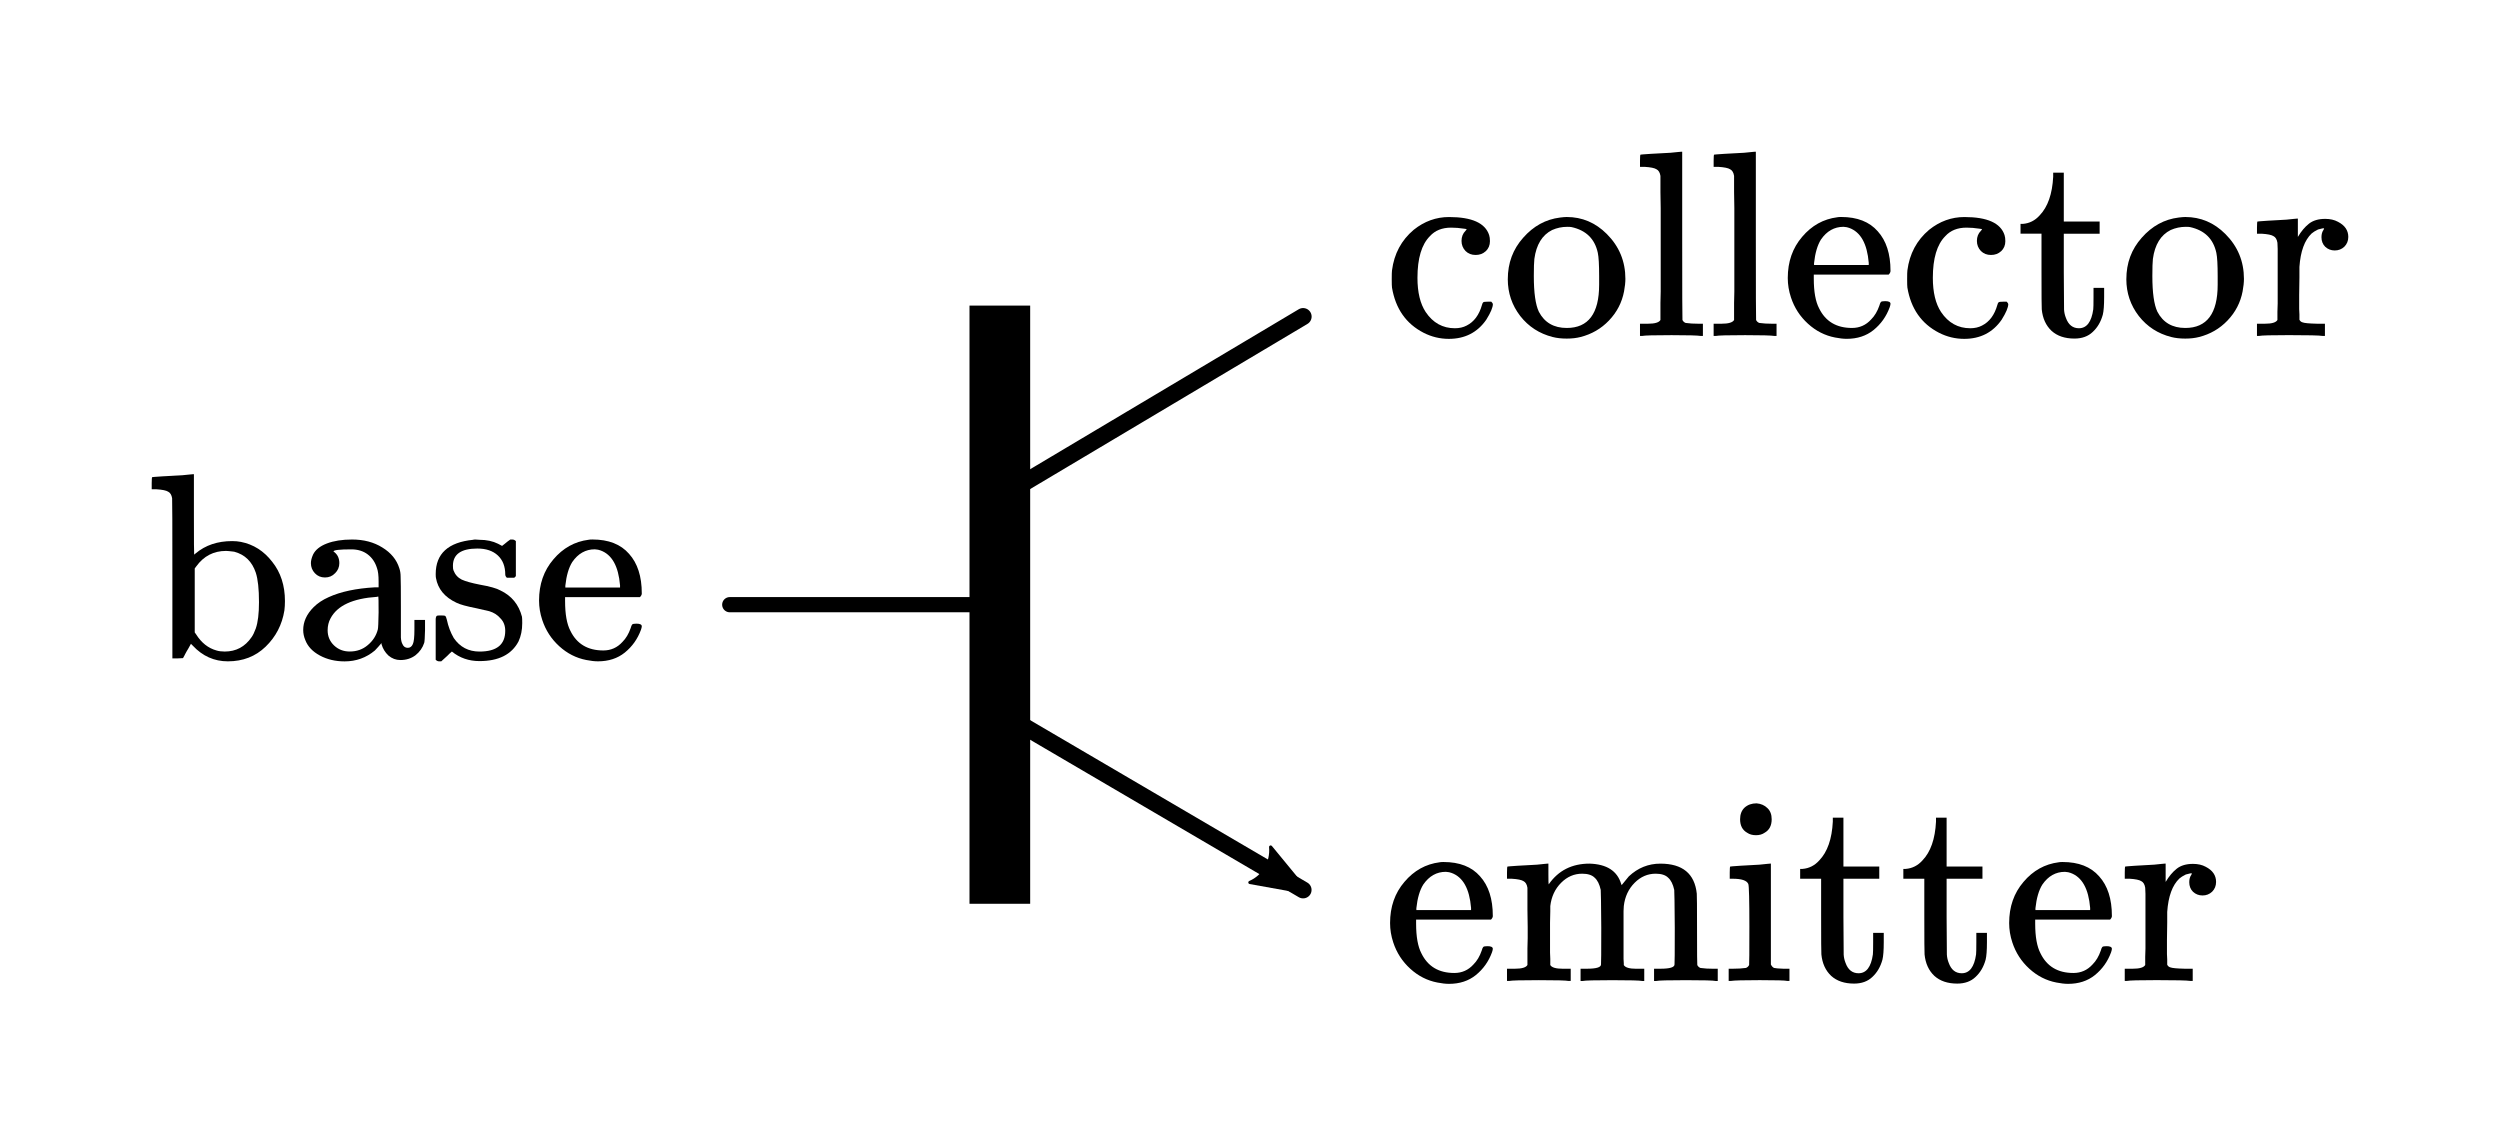 <?xml version="1.0" encoding="UTF-8" standalone="no"?>
<svg
   xmlns:dc="http://purl.org/dc/elements/1.1/"
   xmlns:cc="http://creativecommons.org/ns#"
   xmlns:rdf="http://www.w3.org/1999/02/22-rdf-syntax-ns#"
   xmlns:svg="http://www.w3.org/2000/svg"
   xmlns="http://www.w3.org/2000/svg"
   xmlns:sodipodi="http://sodipodi.sourceforge.net/DTD/sodipodi-0.dtd"
   xmlns:inkscape="http://www.inkscape.org/namespaces/inkscape"
   sodipodi:docname="bjt_terminals.svg"
   inkscape:version="1.1-dev (48d18c81, 2020-07-08)"
   xml:space="preserve"
   viewBox="0 0 154.501 70.179"
   height="74.857"
   width="164.801"
   y="0px"
   x="0px"
   id="Layer_1"
   version="1.1"><defs
   id="defs17226"><marker
     inkscape:stockid="Arrow2Lstart"
     orient="auto"
     refY="0"
     refX="0"
     id="marker24406"
     style="overflow:visible"
     inkscape:isstock="true"><path
       inkscape:connector-curvature="0"
       id="path24408"
       style="fill:#000000;fill-opacity:1;fill-rule:evenodd;stroke:#000000;stroke-width:0.625;stroke-linejoin:round;stroke-opacity:1"
       d="M 8.719,4.034 -2.207,0.016 8.719,-4.002 c -1.745,2.372 -1.735,5.617 -6e-7,8.035 z"
       transform="matrix(1.1,0,0,1.1,1.1,0)" /></marker><marker
     inkscape:stockid="Arrow2Lend"
     orient="auto"
     refY="0"
     refX="0"
     id="marker23437"
     style="overflow:visible"
     inkscape:isstock="true"><path
       inkscape:connector-curvature="0"
       id="path23439"
       style="fill:#000000;fill-opacity:1;fill-rule:evenodd;stroke:#000000;stroke-width:0.625;stroke-linejoin:round;stroke-opacity:1"
       d="M 8.719,4.034 -2.207,0.016 8.719,-4.002 c -1.745,2.372 -1.735,5.617 -6e-7,8.035 z"
       transform="matrix(-1.1,0,0,-1.1,-1.1,0)" /></marker><marker
     inkscape:isstock="true"
     style="overflow:visible"
     id="marker22908"
     refX="0"
     refY="0"
     orient="auto"
     inkscape:stockid="Arrow2Lend"><path
       inkscape:connector-curvature="0"
       transform="matrix(-1.1,0,0,-1.1,-1.1,0)"
       d="M 8.719,4.034 -2.207,0.016 8.719,-4.002 c -1.745,2.372 -1.735,5.617 -6e-7,8.035 z"
       style="fill:#000000;fill-opacity:1;fill-rule:evenodd;stroke:#000000;stroke-width:0.625;stroke-linejoin:round;stroke-opacity:1"
       id="path22910" /></marker><marker
     inkscape:stockid="Arrow2Lend"
     orient="auto"
     refY="0"
     refX="0"
     id="marker22682"
     style="overflow:visible"
     inkscape:isstock="true"><path
       inkscape:connector-curvature="0"
       id="path22684"
       style="fill:#000000;fill-opacity:1;fill-rule:evenodd;stroke:#000000;stroke-width:0.625;stroke-linejoin:round;stroke-opacity:1"
       d="M 8.719,4.034 -2.207,0.016 8.719,-4.002 c -1.745,2.372 -1.735,5.617 -6e-7,8.035 z"
       transform="matrix(-1.1,0,0,-1.1,-1.1,0)" /></marker><marker
     inkscape:stockid="Arrow2Lend"
     orient="auto"
     refY="0"
     refX="0"
     id="marker22450"
     style="overflow:visible"
     inkscape:isstock="true"><path
       inkscape:connector-curvature="0"
       id="path22452"
       style="fill:#000000;fill-opacity:1;fill-rule:evenodd;stroke:#000000;stroke-width:0.625;stroke-linejoin:round;stroke-opacity:1"
       d="M 8.719,4.034 -2.207,0.016 8.719,-4.002 c -1.745,2.372 -1.735,5.617 -6e-7,8.035 z"
       transform="matrix(-1.1,0,0,-1.1,-1.1,0)" /></marker><marker
     inkscape:stockid="Arrow2Lend"
     orient="auto"
     refY="0"
     refX="0"
     id="marker22242"
     style="overflow:visible"
     inkscape:isstock="true"><path
       inkscape:connector-curvature="0"
       id="path22244"
       style="fill:#000000;fill-opacity:1;fill-rule:evenodd;stroke:#000000;stroke-width:0.625;stroke-linejoin:round;stroke-opacity:1"
       d="M 8.719,4.034 -2.207,0.016 8.719,-4.002 c -1.745,2.372 -1.735,5.617 -6e-7,8.035 z"
       transform="matrix(-1.1,0,0,-1.1,-1.1,0)" /></marker><marker
     inkscape:stockid="Arrow2Mstart"
     orient="auto"
     refY="0"
     refX="0"
     id="marker21738"
     style="overflow:visible"
     inkscape:isstock="true"><path
       inkscape:connector-curvature="0"
       id="path21740"
       style="fill:#000000;fill-opacity:1;fill-rule:evenodd;stroke:#000000;stroke-width:0.625;stroke-linejoin:round;stroke-opacity:1"
       d="M 8.719,4.034 -2.207,0.016 8.719,-4.002 c -1.745,2.372 -1.735,5.617 -6e-7,8.035 z"
       transform="scale(0.6)" /></marker><marker
     inkscape:isstock="true"
     style="overflow:visible"
     id="marker21352"
     refX="0"
     refY="0"
     orient="auto"
     inkscape:stockid="Arrow2Lstart"><path
       inkscape:connector-curvature="0"
       transform="matrix(1.1,0,0,1.1,1.1,0)"
       d="M 8.719,4.034 -2.207,0.016 8.719,-4.002 c -1.745,2.372 -1.735,5.617 -6e-7,8.035 z"
       style="fill:#000000;fill-opacity:1;fill-rule:evenodd;stroke:#000000;stroke-width:0.625;stroke-linejoin:round;stroke-opacity:1"
       id="path21354" /></marker><marker
     inkscape:isstock="true"
     style="overflow:visible"
     id="marker21192"
     refX="0"
     refY="0"
     orient="auto"
     inkscape:stockid="Arrow2Lstart"><path
       inkscape:connector-curvature="0"
       transform="matrix(1.1,0,0,1.1,1.1,0)"
       d="M 8.719,4.034 -2.207,0.016 8.719,-4.002 c -1.745,2.372 -1.735,5.617 -6e-7,8.035 z"
       style="fill:#000000;fill-opacity:1;fill-rule:evenodd;stroke:#000000;stroke-width:0.625;stroke-linejoin:round;stroke-opacity:1"
       id="path21194" /></marker><marker
     inkscape:isstock="true"
     style="overflow:visible"
     id="Arrow2Lstart"
     refX="0"
     refY="0"
     orient="auto"
     inkscape:stockid="Arrow2Lstart"><path
       inkscape:connector-curvature="0"
       transform="matrix(1.1,0,0,1.1,1.1,0)"
       d="M 8.719,4.034 -2.207,0.016 8.719,-4.002 c -1.745,2.372 -1.735,5.617 -6e-7,8.035 z"
       style="fill:#000000;fill-opacity:1;fill-rule:evenodd;stroke:#000000;stroke-width:0.625;stroke-linejoin:round;stroke-opacity:1"
       id="path4252" /></marker><marker
     inkscape:isstock="true"
     style="overflow:visible"
     id="marker20892"
     refX="0"
     refY="0"
     orient="auto"
     inkscape:stockid="Arrow2Mstart"><path
       inkscape:connector-curvature="0"
       transform="scale(0.6)"
       d="M 8.719,4.034 -2.207,0.016 8.719,-4.002 c -1.745,2.372 -1.735,5.617 -6e-7,8.035 z"
       style="fill:#000000;fill-opacity:1;fill-rule:evenodd;stroke:#000000;stroke-width:0.625;stroke-linejoin:round;stroke-opacity:1"
       id="path20894" /></marker><marker
     inkscape:isstock="true"
     style="overflow:visible"
     id="Arrow2Mstart"
     refX="0"
     refY="0"
     orient="auto"
     inkscape:stockid="Arrow2Mstart"><path
       inkscape:connector-curvature="0"
       transform="scale(0.6)"
       d="M 8.719,4.034 -2.207,0.016 8.719,-4.002 c -1.745,2.372 -1.735,5.617 -6e-7,8.035 z"
       style="fill:#000000;fill-opacity:1;fill-rule:evenodd;stroke:#000000;stroke-width:0.625;stroke-linejoin:round;stroke-opacity:1"
       id="path4258" /></marker><marker
     inkscape:isstock="true"
     style="overflow:visible"
     id="Arrow1Mstart"
     refX="0"
     refY="0"
     orient="auto"
     inkscape:stockid="Arrow1Mstart"><path
       inkscape:connector-curvature="0"
       transform="matrix(0.4,0,0,0.4,4,0)"
       style="fill:#000000;fill-opacity:1;fill-rule:evenodd;stroke:#000000;stroke-width:1pt;stroke-opacity:1"
       d="M 0,0 5,-5 -12.5,0 5,5 Z"
       id="path4240" /></marker><marker
     inkscape:isstock="true"
     style="overflow:visible"
     id="Arrow2Mend"
     refX="0"
     refY="0"
     orient="auto"
     inkscape:stockid="Arrow2Mend"><path
       inkscape:connector-curvature="0"
       transform="scale(-0.6)"
       d="M 8.719,4.034 -2.207,0.016 8.719,-4.002 c -1.745,2.372 -1.735,5.617 -6e-7,8.035 z"
       style="fill:#000000;fill-opacity:1;fill-rule:evenodd;stroke:#000000;stroke-width:0.625;stroke-linejoin:round;stroke-opacity:1"
       id="path4261" /></marker><marker
     inkscape:isstock="true"
     style="overflow:visible"
     id="Arrow1Lend"
     refX="0"
     refY="0"
     orient="auto"
     inkscape:stockid="Arrow1Lend"><path
       inkscape:connector-curvature="0"
       transform="matrix(-0.8,0,0,-0.8,-10,0)"
       style="fill:#000000;fill-opacity:1;fill-rule:evenodd;stroke:#000000;stroke-width:1pt;stroke-opacity:1"
       d="M 0,0 5,-5 -12.5,0 5,5 Z"
       id="path4237" /></marker><marker
     inkscape:isstock="true"
     style="overflow:visible"
     id="Arrow2Mend-6"
     refX="0"
     refY="0"
     orient="auto"
     inkscape:stockid="Arrow2Mend"><path
       transform="scale(-0.6)"
       d="M 8.719,4.034 -2.207,0.016 8.719,-4.002 c -1.745,2.372 -1.735,5.617 -6e-7,8.035 z"
       style="fill:#000000;fill-opacity:1;fill-rule:evenodd;stroke:#000000;stroke-width:0.625;stroke-linejoin:round;stroke-opacity:1"
       id="path4261-8"
       inkscape:connector-curvature="0" /></marker><marker
     inkscape:isstock="true"
     style="overflow:visible"
     id="Arrow2Mend-7"
     refX="0"
     refY="0"
     orient="auto"
     inkscape:stockid="Arrow2Mend"><path
       transform="scale(-0.6)"
       d="M 8.719,4.034 -2.207,0.016 8.719,-4.002 c -1.745,2.372 -1.735,5.617 -6e-7,8.035 z"
       style="fill:#000000;fill-opacity:1;fill-rule:evenodd;stroke:#000000;stroke-width:0.625;stroke-linejoin:round;stroke-opacity:1"
       id="path4261-2"
       inkscape:connector-curvature="0" /></marker><marker
     inkscape:isstock="true"
     style="overflow:visible"
     id="marker21536-8"
     refX="0"
     refY="0"
     orient="auto"
     inkscape:stockid="Arrow2Lstart"><path
       transform="matrix(1.1,0,0,1.1,1.1,0)"
       d="M 8.719,4.034 -2.207,0.016 8.719,-4.002 c -1.745,2.372 -1.735,5.617 -6e-7,8.035 z"
       style="fill:#000000;fill-opacity:1;fill-rule:evenodd;stroke:#000000;stroke-width:0.625;stroke-linejoin:round;stroke-opacity:1"
       id="path21538-4"
       inkscape:connector-curvature="0" /></marker><marker
     inkscape:stockid="Arrow2Lend"
     orient="auto"
     refY="0"
     refX="0"
     id="marker23437-6"
     style="overflow:visible"
     inkscape:isstock="true"><path
       inkscape:connector-curvature="0"
       id="path23439-6"
       style="fill:#000000;fill-opacity:1;fill-rule:evenodd;stroke:#000000;stroke-width:0.625;stroke-linejoin:round;stroke-opacity:1"
       d="M 8.719,4.034 -2.207,0.016 8.719,-4.002 c -1.745,2.372 -1.735,5.617 -6e-7,8.035 z"
       transform="matrix(-1.1,0,0,-1.1,-1.1,0)" /></marker><marker
     inkscape:isstock="true"
     style="overflow:visible"
     id="Arrow2Lstart-0"
     refX="0"
     refY="0"
     orient="auto"
     inkscape:stockid="Arrow2Lstart"><path
       inkscape:connector-curvature="0"
       transform="matrix(1.1,0,0,1.1,1.1,0)"
       d="M 8.719,4.034 -2.207,0.016 8.719,-4.002 c -1.745,2.372 -1.735,5.617 -6e-7,8.035 z"
       style="fill:#000000;fill-opacity:1;fill-rule:evenodd;stroke:#000000;stroke-width:0.625;stroke-linejoin:round;stroke-opacity:1"
       id="path4252-5" /></marker><marker
     inkscape:stockid="Arrow2Lend"
     orient="auto"
     refY="0"
     refX="0"
     id="marker23437-6-4"
     style="overflow:visible"
     inkscape:isstock="true"><path
       inkscape:connector-curvature="0"
       id="path23439-6-3"
       style="fill:#000000;fill-opacity:1;fill-rule:evenodd;stroke:#000000;stroke-width:0.625;stroke-linejoin:round;stroke-opacity:1"
       d="M 8.719,4.034 -2.207,0.016 8.719,-4.002 c -1.745,2.372 -1.735,5.617 -6e-7,8.035 z"
       transform="matrix(-1.1,0,0,-1.1,-1.1,0)" /></marker><marker
     inkscape:stockid="Arrow2Lend"
     orient="auto"
     refY="0"
     refX="0"
     id="marker23437-6-4-5"
     style="overflow:visible"
     inkscape:isstock="true"><path
       inkscape:connector-curvature="0"
       id="path23439-6-3-9"
       style="fill:#000000;fill-opacity:1;fill-rule:evenodd;stroke:#000000;stroke-width:0.625;stroke-linejoin:round;stroke-opacity:1"
       d="M 8.719,4.034 -2.207,0.016 8.719,-4.002 c -1.745,2.372 -1.735,5.617 -6e-7,8.035 z"
       transform="matrix(-1.1,0,0,-1.1,-1.1,0)" /></marker><marker
     inkscape:stockid="Arrow2Lstart"
     orient="auto"
     refY="0"
     refX="0"
     id="Arrow2Lstart-8"
     style="overflow:visible"
     inkscape:isstock="true"><path
       id="path4252-0"
       style="fill:#000000;fill-opacity:1;fill-rule:evenodd;stroke:#000000;stroke-width:0.625;stroke-linejoin:round;stroke-opacity:1"
       d="M 8.719,4.034 -2.207,0.016 8.719,-4.002 c -1.745,2.372 -1.735,5.617 -6e-7,8.035 z"
       transform="matrix(1.1,0,0,1.1,1.1,0)"
       inkscape:connector-curvature="0" /></marker></defs><sodipodi:namedview
   inkscape:snap-others="false"
   inkscape:object-paths="true"
   inkscape:snap-object-midpoints="true"
   inkscape:snap-global="true"
   inkscape:object-nodes="true"
   inkscape:snap-nodes="true"
   showguides="false"
   inkscape:snap-grids="true"
   inkscape:current-layer="Layer_1"
   inkscape:window-maximized="0"
   inkscape:window-y="23"
   inkscape:window-x="0"
   inkscape:cy="37.337725"
   inkscape:cx="82.400497"
   inkscape:zoom="4.2718189"
   fit-margin-left="10"
   fit-margin-bottom="10"
   fit-margin-right="10"
   fit-margin-top="10"
   showgrid="true"
   id="namedview17224"
   inkscape:window-height="729"
   inkscape:window-width="1278"
   inkscape:pageshadow="2"
   inkscape:pageopacity="0"
   guidetolerance="10"
   gridtolerance="10000"
   objecttolerance="10"
   borderopacity="1"
   bordercolor="#666666"
   pagecolor="#ffffff"><inkscape:grid
     originy="-157.6"
     originx="-397.814"
     snapvisiblegridlinesonly="false"
     dotted="false"
     spacingy="3.543"
     spacingx="3.543"
     units="mm"
     empspacing="5"
     visible="true"
     id="grid18156"
     type="xygrid" /></sodipodi:namedview><style
   id="style17124"
   type="text/css">
	.st0{fill:none;stroke:#000000;stroke-linecap:round;stroke-linejoin:round;stroke-miterlimit:10;}
	.st1{fill:none;stroke:#BABEC2;stroke-linecap:round;stroke-linejoin:round;stroke-miterlimit:10;}
	.st2{fill:none;stroke:#BABEC2;stroke-width:2;stroke-linecap:round;stroke-linejoin:round;stroke-miterlimit:10;}
	.st3{fill:none;}
	.st4{fill:none;stroke:#000000;stroke-width:1.5;stroke-linecap:round;stroke-linejoin:round;stroke-miterlimit:10;}
	.st5{fill:none;stroke:#000000;stroke-linecap:round;stroke-miterlimit:10;}
	.st6{fill:none;stroke:#000000;stroke-width:1.5;stroke-linecap:round;stroke-miterlimit:10;}
	.st7{fill:none;stroke:#000000;stroke-width:2;stroke-linecap:round;stroke-linejoin:round;stroke-miterlimit:10;}
	.st8{fill:none;stroke:#000000;stroke-width:1.5;stroke-miterlimit:10;}
	.st9{fill:none;stroke:#000000;stroke-miterlimit:10;}
	.st10{fill:none;stroke:#000000;stroke-width:2;stroke-miterlimit:10;}
	.st11{fill:none;stroke:#000000;stroke-width:2;stroke-linecap:round;stroke-miterlimit:10;}
	.st12{fill:none;stroke:#000000;stroke-linecap:round;stroke-linejoin:round;}
	.st13{stroke:#000000;stroke-linecap:round;stroke-linejoin:round;stroke-miterlimit:10;}
	.st14{fill:none;stroke:#000000;stroke-width:1.5;stroke-linejoin:round;stroke-miterlimit:10;}
	.st15{fill:none;stroke:#000000;stroke-linejoin:round;stroke-miterlimit:10;}
	.st16{clip-path:url(#SVGID_2_);fill:none;stroke:#000000;stroke-linejoin:round;stroke-miterlimit:10;}
	.st17{clip-path:url(#SVGID_2_);fill:none;stroke:#ADADEB;stroke-linejoin:round;stroke-miterlimit:10;}
	.st18{clip-path:url(#SVGID_2_);}
	.st19{stroke:#000000;stroke-linejoin:round;stroke-miterlimit:10;}
	.st20{stroke:#000000;stroke-width:3;stroke-linejoin:round;stroke-miterlimit:10;}
	.st21{fill:none;stroke:#000000;stroke-linejoin:round;}
	.st22{opacity:0.5;fill:#CCFAFF;}
	.st23{fill:none;stroke:#0C7F99;stroke-miterlimit:10;}
	.st24{fill:#0C7F99;}
	.st25{fill:none;stroke:#11ACCD;stroke-width:3;stroke-linecap:round;stroke-miterlimit:10;}
	.st26{fill:#11ACCD;}
	.st27{fill:none;stroke:#01D1C1;stroke-width:2;stroke-miterlimit:10;}
	.st28{fill:none;stroke:#01D1C1;stroke-linecap:round;stroke-miterlimit:10;}
	.st29{fill:none;stroke:#01D1C1;stroke-linecap:round;stroke-linejoin:round;stroke-miterlimit:10;}
	.st30{fill:none;stroke:#01D1C1;stroke-width:1.5;stroke-miterlimit:10;}
	.st31{fill:none;stroke:#01D1C1;stroke-width:2;stroke-linecap:round;stroke-linejoin:round;stroke-miterlimit:10;}
	.st32{fill:#01D1C1;stroke:#01D1C1;stroke-linecap:round;stroke-linejoin:round;stroke-miterlimit:10;}
	.st33{fill:none;stroke:#01D1C1;stroke-miterlimit:10;}
	.st34{fill:#01D1C1;}
	.st35{fill:none;stroke:#FCA9A9;stroke-width:3;stroke-linecap:round;stroke-miterlimit:10;}
	.st36{fill:#FCA9A9;}
	.st37{fill:#FFFFFF;stroke:#000000;stroke-miterlimit:10;}
	.st38{fill:#11ACCD;stroke:#000000;stroke-miterlimit:10;}
	.st39{font-family:'KaTeX_Main-Regular';}
	.st40{font-size:21px;}
	.st41{letter-spacing:2;}
	.st42{fill:#BABEC2;stroke:#BABEC2;stroke-miterlimit:10;}
	.st43{stroke:#000000;stroke-miterlimit:10;}
</style>

<circle
   r="0"
   cy="-207.163"
   cx="-167.499"
   id="path34745"
   style="opacity:0.97;fill:#000000;fill-opacity:1;stroke:#000000;stroke-width:1;stroke-linecap:round;stroke-linejoin:round;stroke-miterlimit:10;stroke-dasharray:none;stroke-opacity:0.992" /><circle
   r="0"
   cy="-68.974"
   cx="204.548"
   id="path1321-3"
   style="opacity:1;vector-effect:none;fill:none;fill-opacity:1;stroke:#000000;stroke-width:2.812;stroke-linecap:round;stroke-linejoin:round;stroke-miterlimit:4;stroke-dasharray:none;stroke-dashoffset:0;stroke-opacity:1" /><circle
   r="0"
   cy="-68.974"
   cx="204.548"
   id="path1321-4"
   style="opacity:1;vector-effect:none;fill:none;fill-opacity:1;stroke:#000000;stroke-width:2.812;stroke-linecap:round;stroke-linejoin:round;stroke-miterlimit:4;stroke-dasharray:none;stroke-dashoffset:0;stroke-opacity:1" /><circle
   r="0"
   cy="-68.974"
   cx="204.548"
   id="path1321-8"
   style="opacity:1;vector-effect:none;fill:none;fill-opacity:1;stroke:#000000;stroke-width:2.812;stroke-linecap:round;stroke-linejoin:round;stroke-miterlimit:4;stroke-dasharray:none;stroke-dashoffset:0;stroke-opacity:1" /><circle
   r="0"
   cy="-68.974"
   cx="204.548"
   id="path1321-6"
   style="opacity:1;vector-effect:none;fill:none;fill-opacity:1;stroke:#000000;stroke-width:2.812;stroke-linecap:round;stroke-linejoin:round;stroke-miterlimit:4;stroke-dasharray:none;stroke-dashoffset:0;stroke-opacity:1" />






<g
   style="font-style:normal;font-variant:normal;font-weight:normal;font-stretch:normal;font-size:37.5px;line-height:125%;font-family:KaTeX_Main;-inkscape-font-specification:'KaTeX_Main, Normal';text-align:start;letter-spacing:0px;word-spacing:0px;writing-mode:lr-tb;text-anchor:start;fill:#000000;fill-opacity:1;stroke:none;stroke-width:0.938px;stroke-linecap:butt;stroke-linejoin:miter;stroke-opacity:1"
   id="text2520" />















<g
   transform="translate(-404.455,-1032.302)"
   id="g2122"><path
     inkscape:connector-curvature="0"
     id="path18296-6-6"
     d="m 466.245,1053.063 v 33.218"
     style="fill:none;fill-rule:evenodd;stroke:#000000;stroke-width:3.75;stroke-linecap:square;stroke-linejoin:miter;stroke-miterlimit:4;stroke-dasharray:none;stroke-opacity:1" /><path
     inkscape:connector-curvature="0"
     id="path18298-5-0-7"
     d="m 449.554,1069.672 h 16.691"
     style="fill:none;fill-rule:evenodd;stroke:#000000;stroke-width:0.94px;stroke-linecap:round;stroke-linejoin:miter;stroke-opacity:1" /><path
     inkscape:connector-curvature="0"
     id="path18656-0-8"
     d="m 484.987,1051.867 -18.742,11.162"
     style="fill:none;fill-rule:evenodd;stroke:#000000;stroke-width:1.054px;stroke-linecap:round;stroke-linejoin:miter;stroke-opacity:1" /><path
     inkscape:connector-curvature="0"
     id="path18676-2-6"
     d="m 484.987,1087.3 -18.742,-10.984"
     style="fill:none;fill-rule:evenodd;stroke:#000000;stroke-width:1.046px;stroke-linecap:round;stroke-linejoin:miter;stroke-opacity:1;marker-start:url(#Arrow2Lstart-8)" /></g><g
   style="font-style:normal;font-variant:normal;font-weight:normal;font-stretch:normal;font-size:11.25px;line-height:0%;font-family:KaTeX_Main;-inkscape-font-specification:'KaTeX_Main, Normal';text-align:start;letter-spacing:0px;word-spacing:0px;writing-mode:lr-tb;text-anchor:start;fill:#000000;fill-opacity:1;stroke:none;stroke-width:0.938px;stroke-linecap:butt;stroke-linejoin:miter;stroke-opacity:1"
   id="text37959"
   aria-label="collector"><path
     id="path2201"
     style="font-size:16.406px;line-height:1.25;stroke-width:0.938px"
     d="m 91.815,15.527 q -0.246,0.23 -0.623,0.23 -0.377,0 -0.623,-0.246 -0.246,-0.262 -0.246,-0.623 0,-0.377 0.246,-0.623 0.082,-0.082 0.066,-0.098 0,-0.016 -0.148,-0.033 -0.427,-0.066 -0.804,-0.066 -0.837,0 -1.312,0.525 -0.771,0.771 -0.771,2.576 0,1.345 0.509,2.116 0.673,1.001 1.805,1.001 0.41,0 0.722,-0.164 0.689,-0.345 0.952,-1.28 0.033,-0.131 0.082,-0.164 0.049,-0.033 0.262,-0.033 h 0.23 q 0.098,0.098 0.098,0.148 0,0.312 -0.41,0.968 -0.82,1.181 -2.313,1.181 -0.82,0 -1.559,-0.377 -1.624,-0.837 -1.952,-2.789 -0.016,-0.098 -0.016,-0.525 0,-0.427 0.016,-0.541 0.197,-1.542 1.345,-2.51 0.984,-0.787 2.182,-0.787 2.116,0 2.477,1.116 0.049,0.148 0.049,0.377 0,0.377 -0.262,0.623 z" /><path
     id="path2203"
     style="font-size:16.406px;line-height:1.25;stroke-width:0.938px"
     d="m 93.183,17.25 q 0,-1.493 0.952,-2.559 0.952,-1.083 2.28,-1.247 0.262,-0.033 0.41,-0.033 1.427,0 2.477,1.05 1.148,1.148 1.148,2.773 0,0.328 -0.082,0.771 -0.197,1.034 -0.935,1.805 -0.722,0.755 -1.755,1.017 -0.377,0.098 -0.853,0.098 -0.492,0 -0.87,-0.098 -1.23,-0.312 -2.002,-1.296 -0.771,-1.001 -0.771,-2.28 z m 3.937,-3.216 q -0.082,-0.016 -0.262,-0.016 -0.492,0 -0.935,0.197 -0.919,0.459 -1.099,1.788 -0.033,0.295 -0.033,1.05 0,1.559 0.312,2.215 0.525,1.001 1.723,1.001 2.002,0 2.002,-2.674 v -0.525 q 0,-1.066 -0.082,-1.444 -0.279,-1.296 -1.624,-1.591 z" /><path
     id="path2205"
     style="font-size:16.406px;line-height:1.25;stroke-width:0.938px"
     d="m 101.615,20.006 h 0.23 q 0.64,0 0.771,-0.23 v -0.131 q 0,-0.148 0,-0.377 0,-0.23 0,-0.541 0.016,-0.312 0.016,-0.705 0,-0.41 0,-0.82 0,-0.427 0,-0.902 0,-0.492 0,-0.935 0,-0.607 0,-1.28 0,-0.689 0,-1.23 0,-0.541 -0.016,-0.984 0,-0.459 0,-0.722 0,-0.262 0,-0.279 -0.049,-0.312 -0.246,-0.41 -0.18,-0.115 -0.722,-0.148 h -0.295 V 9.933 q 0,-0.377 0.033,-0.377 l 0.164,-0.016 q 0.164,-0.016 0.476,-0.033 0.312,-0.016 0.607,-0.033 0.279,-0.016 0.607,-0.033 0.328,-0.033 0.492,-0.049 0.164,-0.016 0.18,-0.016 h 0.049 v 5.168 q 0,5.201 0.016,5.234 0.066,0.131 0.197,0.18 0.345,0.049 0.804,0.049 h 0.263 v 0.755 h -0.131 q -0.295,-0.049 -1.805,-0.049 -1.608,0 -1.821,0.049 h -0.131 v -0.755 z" /><path
     id="path2207"
     style="font-size:16.406px;line-height:1.25;stroke-width:0.938px"
     d="m 106.166,20.006 h 0.23 q 0.64,0 0.771,-0.23 v -0.131 q 0,-0.148 0,-0.377 0,-0.23 0,-0.541 0.016,-0.312 0.016,-0.705 0,-0.41 0,-0.82 0,-0.427 0,-0.902 0,-0.492 0,-0.935 0,-0.607 0,-1.28 0,-0.689 0,-1.23 0,-0.541 -0.016,-0.984 0,-0.459 0,-0.722 0,-0.262 0,-0.279 -0.049,-0.312 -0.246,-0.41 -0.18,-0.115 -0.722,-0.148 h -0.295 V 9.933 q 0,-0.377 0.033,-0.377 l 0.164,-0.016 q 0.164,-0.016 0.476,-0.033 0.312,-0.016 0.607,-0.033 0.279,-0.016 0.607,-0.033 0.328,-0.033 0.492,-0.049 0.164,-0.016 0.18,-0.016 h 0.049 v 5.168 q 0,5.201 0.016,5.234 0.066,0.131 0.197,0.18 0.345,0.049 0.804,0.049 h 0.263 v 0.755 h -0.131 q -0.295,-0.049 -1.805,-0.049 -1.608,0 -1.821,0.049 h -0.131 v -0.755 z" /><path
     id="path2209"
     style="font-size:16.406px;line-height:1.25;stroke-width:0.938px"
     d="m 116.835,16.741 q 0,0.115 -0.115,0.23 h -4.627 v 0.246 q 0,1.214 0.328,1.837 0.591,1.214 2.034,1.214 0.705,0 1.181,-0.525 0.328,-0.328 0.509,-0.853 0.049,-0.18 0.098,-0.23 0.049,-0.049 0.263,-0.049 0.328,0 0.328,0.164 0,0.066 -0.049,0.213 -0.312,0.853 -1.001,1.411 -0.673,0.541 -1.657,0.541 -0.312,0 -0.722,-0.082 -0.935,-0.18 -1.673,-0.853 -0.738,-0.673 -1.05,-1.624 -0.197,-0.591 -0.197,-1.198 0,-1.509 0.886,-2.543 0.886,-1.05 2.182,-1.214 0.066,-0.016 0.23,-0.016 1.493,0 2.264,0.886 0.787,0.87 0.787,2.445 z m -1.345,-0.492 q -0.148,-1.788 -1.214,-2.166 -0.115,-0.049 -0.345,-0.066 -0.853,0 -1.395,0.787 -0.328,0.525 -0.427,1.46 v 0.115 h 3.38 z" /><path
     id="path2211"
     style="font-size:16.406px;line-height:1.25;stroke-width:0.938px"
     d="m 123.666,15.527 q -0.246,0.23 -0.623,0.23 -0.377,0 -0.623,-0.246 -0.246,-0.262 -0.246,-0.623 0,-0.377 0.246,-0.623 0.082,-0.082 0.066,-0.098 0,-0.016 -0.148,-0.033 -0.427,-0.066 -0.804,-0.066 -0.837,0 -1.312,0.525 -0.771,0.771 -0.771,2.576 0,1.345 0.509,2.116 0.673,1.001 1.805,1.001 0.41,0 0.722,-0.164 0.689,-0.345 0.952,-1.28 0.033,-0.131 0.082,-0.164 0.049,-0.033 0.263,-0.033 h 0.23 q 0.098,0.098 0.098,0.148 0,0.312 -0.41,0.968 -0.82,1.181 -2.313,1.181 -0.82,0 -1.559,-0.377 -1.624,-0.837 -1.952,-2.789 -0.016,-0.098 -0.016,-0.525 0,-0.427 0.016,-0.541 0.197,-1.542 1.345,-2.51 0.984,-0.787 2.182,-0.787 2.116,0 2.477,1.116 0.049,0.148 0.049,0.377 0,0.377 -0.263,0.623 z" /><path
     id="path2213"
     style="font-size:16.406px;line-height:1.25;stroke-width:0.938px"
     d="m 126.888,10.917 v -0.246 h 0.656 v 3.019 h 2.215 v 0.755 h -2.215 v 2.362 q 0.016,2.051 0.016,2.33 0.016,0.262 0.115,0.509 0.23,0.64 0.804,0.64 0.722,0 0.886,-1.165 0.016,-0.131 0.016,-0.755 V 17.791 h 0.656 v 0.574 q 0,0.755 -0.082,1.083 -0.18,0.656 -0.623,1.066 -0.427,0.41 -1.132,0.41 -0.886,0 -1.411,-0.476 -0.525,-0.492 -0.607,-1.329 -0.016,-0.115 -0.016,-2.428 v -2.248 h -1.296 v -0.607 h 0.148 q 0.607,-0.049 1.034,-0.525 0.755,-0.787 0.837,-2.395 z" /><path
     id="path2215"
     style="font-size:16.406px;line-height:1.25;stroke-width:0.938px"
     d="m 131.41,17.25 q 0,-1.493 0.952,-2.559 0.952,-1.083 2.28,-1.247 0.263,-0.033 0.41,-0.033 1.427,0 2.477,1.05 1.148,1.148 1.148,2.773 0,0.328 -0.082,0.771 -0.197,1.034 -0.935,1.805 -0.722,0.755 -1.755,1.017 -0.377,0.098 -0.853,0.098 -0.492,0 -0.87,-0.098 -1.23,-0.312 -2.002,-1.296 -0.771,-1.001 -0.771,-2.28 z m 3.937,-3.216 q -0.082,-0.016 -0.263,-0.016 -0.492,0 -0.935,0.197 -0.919,0.459 -1.099,1.788 -0.033,0.295 -0.033,1.05 0,1.559 0.312,2.215 0.525,1.001 1.723,1.001 2.002,0 2.002,-2.674 v -0.525 q 0,-1.066 -0.082,-1.444 -0.279,-1.296 -1.624,-1.591 z" /><path
     id="path2217"
     style="font-size:16.406px;line-height:1.25;stroke-width:0.938px"
     d="m 139.745,20.006 h 0.23 q 0.64,0 0.771,-0.23 v -0.131 q 0,-0.148 0,-0.377 0.016,-0.23 0.016,-0.509 0,-0.295 0,-0.64 0,-0.361 0,-0.689 0,-0.509 0,-1.083 0,-0.591 0,-0.968 l -0.016,-0.377 q -0.049,-0.312 -0.246,-0.41 -0.18,-0.115 -0.722,-0.148 h -0.295 v -0.377 q 0,-0.377 0.033,-0.377 l 0.164,-0.016 q 0.164,-0.016 0.459,-0.033 0.295,-0.016 0.591,-0.033 0.263,-0.016 0.574,-0.033 0.312,-0.033 0.476,-0.049 0.164,-0.016 0.18,-0.016 h 0.049 v 1.132 q 0.312,-0.525 0.689,-0.82 0.377,-0.295 1.001,-0.295 0.459,0 0.787,0.18 0.64,0.328 0.64,0.935 0,0.361 -0.246,0.607 -0.246,0.23 -0.591,0.23 -0.345,0 -0.591,-0.23 -0.23,-0.23 -0.23,-0.591 0,-0.279 0.131,-0.459 0.033,-0.066 0.033,-0.082 -0.033,-0.033 -0.377,0.066 -0.263,0.131 -0.394,0.246 -0.656,0.623 -0.755,2.067 v 0.64 q -0.016,0.64 -0.016,1.099 0,0.213 0,0.459 0,0.23 0,0.41 0.016,0.18 0.016,0.328 0,0.148 0,0.246 v 0.082 q 0.066,0.131 0.197,0.164 0.164,0.066 0.87,0.082 h 0.509 v 0.755 h -0.148 q -0.295,-0.049 -2.084,-0.049 -1.608,0 -1.837,0.049 h -0.131 v -0.755 z" /></g><g
   style="font-style:normal;font-variant:normal;font-weight:normal;font-stretch:normal;font-size:11.25px;line-height:0%;font-family:KaTeX_Main;-inkscape-font-specification:'KaTeX_Main, Normal';text-align:start;letter-spacing:0px;word-spacing:0px;writing-mode:lr-tb;text-anchor:start;fill:#000000;fill-opacity:1;stroke:none;stroke-width:0.938px;stroke-linecap:butt;stroke-linejoin:miter;stroke-opacity:1"
   id="text37963"
   aria-label="emitter"><path
     id="path2220"
     style="font-size:16.406px;line-height:1.25;stroke-width:0.938px"
     d="m 92.258,56.604 q 0,0.115 -0.115,0.23 h -4.627 v 0.246 q 0,1.214 0.328,1.837 0.591,1.214 2.034,1.214 0.705,0 1.181,-0.525 0.328,-0.328 0.509,-0.853 0.049,-0.18 0.098,-0.23 0.049,-0.049 0.262,-0.049 0.328,0 0.328,0.164 0,0.066 -0.049,0.213 -0.312,0.853 -1.001,1.411 -0.673,0.541 -1.657,0.541 -0.312,0 -0.722,-0.082 -0.935,-0.18 -1.673,-0.853 -0.738,-0.673 -1.05,-1.624 -0.197,-0.591 -0.197,-1.198 0,-1.509 0.886,-2.543 0.886,-1.05 2.182,-1.214 0.066,-0.016 0.23,-0.016 1.493,0 2.264,0.886 0.787,0.87 0.787,2.445 z M 90.913,56.111 q -0.148,-1.788 -1.214,-2.166 -0.115,-0.049 -0.345,-0.066 -0.853,0 -1.395,0.787 -0.328,0.525 -0.427,1.46 v 0.115 h 3.38 z" /><path
     id="path2222"
     style="font-size:16.406px;line-height:1.25;stroke-width:0.938px"
     d="m 95.808,59.639 q 0.131,0.23 0.771,0.23 h 0.23 0.262 v 0.755 h -0.131 q -0.213,-0.049 -1.837,-0.049 -1.624,0 -1.837,0.049 H 93.133 V 59.868 h 0.262 0.23 q 0.64,0 0.771,-0.23 v -0.131 q 0,-0.148 0,-0.377 0,-0.23 0,-0.509 0.016,-0.295 0.016,-0.64 0,-0.361 0,-0.689 0,-0.509 -0.016,-1.083 0,-0.591 0,-0.968 V 54.865 Q 94.347,54.553 94.151,54.454 93.97,54.34 93.429,54.307 H 93.133 v -0.377 q 0,-0.377 0.033,-0.377 l 0.164,-0.016 q 0.164,-0.016 0.459,-0.033 0.312,-0.016 0.607,-0.033 0.279,-0.016 0.591,-0.033 0.312,-0.033 0.476,-0.049 0.164,-0.016 0.18,-0.016 h 0.049 v 0.656 q 0,0.623 0.016,0.623 l 0.016,-0.016 q 0.886,-1.263 2.51,-1.263 1.591,0.049 1.952,1.247 l 0.033,0.082 q 0.394,-0.492 0.443,-0.541 0.837,-0.787 1.952,-0.787 2.051,0 2.248,1.854 0.016,0.115 0.016,2.28 0,2.1 0.016,2.133 0.066,0.131 0.197,0.18 0.345,0.049 0.804,0.049 h 0.263 v 0.755 h -0.131 q -0.213,-0.049 -1.837,-0.049 -1.624,0 -1.837,0.049 h -0.131 V 59.868 h 0.263 0.131 q 0.87,0 0.87,-0.262 0.016,-0.033 0.016,-2.264 -0.016,-2.215 -0.033,-2.346 -0.115,-0.525 -0.377,-0.755 -0.246,-0.246 -0.771,-0.246 -0.738,0 -1.296,0.558 -0.574,0.574 -0.673,1.444 0,0.016 -0.016,0.312 0,0.279 0,0.722 0,0.443 0,0.837 0,0.246 0,0.525 0,0.262 0,0.476 0,0.213 0,0.394 0.016,0.164 0.016,0.279 v 0.098 q 0.131,0.23 0.771,0.23 h 0.23 0.263 v 0.755 h -0.131 q -0.213,-0.049 -1.837,-0.049 -1.624,0 -1.837,0.049 h -0.131 V 59.868 h 0.262 0.131 q 0.87,0 0.87,-0.262 0.016,-0.033 0.016,-2.264 -0.016,-2.215 -0.033,-2.346 -0.115,-0.525 -0.377,-0.755 -0.246,-0.246 -0.771,-0.246 -0.738,0 -1.296,0.558 -0.574,0.574 -0.673,1.444 0,0.016 0,0.312 0,0.279 -0.016,0.722 0,0.443 0,0.837 0,0.246 0,0.525 0,0.262 0,0.476 0.016,0.213 0.016,0.394 0,0.164 0,0.279 z" /><path
     id="path2224"
     style="font-size:16.406px;line-height:1.25;stroke-width:0.938px"
     d="m 108.555,49.647 q 0.41,0.033 0.673,0.295 0.263,0.246 0.263,0.689 0,0.591 -0.443,0.837 -0.213,0.148 -0.525,0.148 -0.328,0 -0.541,-0.148 -0.443,-0.246 -0.443,-0.837 0,-0.459 0.279,-0.722 0.295,-0.262 0.738,-0.262 z m 1.903,10.976 q -0.18,-0.049 -1.706,-0.049 -1.493,0 -1.788,0.049 h -0.131 V 59.868 h 0.263 q 0.459,0 0.804,-0.049 0.131,-0.049 0.197,-0.18 0.016,-0.033 0.016,-2.379 0,-2.461 -0.066,-2.625 -0.131,-0.328 -0.968,-0.328 h -0.18 v -0.377 q 0,-0.377 0.033,-0.377 l 0.164,-0.016 q 0.164,-0.016 0.459,-0.033 0.295,-0.016 0.591,-0.033 0.279,-0.016 0.591,-0.033 0.312,-0.033 0.476,-0.049 0.164,-0.016 0.18,-0.016 h 0.049 v 6.234 q 0.082,0.164 0.197,0.213 0.115,0.033 0.574,0.049 h 0.377 v 0.755 z" /><path
     id="path2226"
     style="font-size:16.406px;line-height:1.25;stroke-width:0.938px"
     d="m 113.269,50.779 v -0.246 h 0.656 v 3.019 h 2.215 v 0.755 h -2.215 v 2.362 q 0.016,2.051 0.016,2.33 0.016,0.262 0.115,0.509 0.23,0.64 0.804,0.64 0.722,0 0.886,-1.165 0.016,-0.131 0.016,-0.755 v -0.574 h 0.656 v 0.574 q 0,0.755 -0.082,1.083 -0.18,0.656 -0.623,1.066 -0.427,0.41 -1.132,0.41 -0.886,0 -1.411,-0.476 -0.525,-0.492 -0.607,-1.329 -0.016,-0.115 -0.016,-2.428 v -2.248 h -1.296 v -0.607 h 0.148 q 0.607,-0.049 1.034,-0.525 0.755,-0.787 0.837,-2.395 z" /><path
     id="path2228"
     style="font-size:16.406px;line-height:1.25;stroke-width:0.938px"
     d="m 119.646,50.779 v -0.246 h 0.656 v 3.019 h 2.215 v 0.755 h -2.215 v 2.362 q 0.016,2.051 0.016,2.33 0.016,0.262 0.115,0.509 0.23,0.64 0.804,0.64 0.722,0 0.886,-1.165 0.016,-0.131 0.016,-0.755 v -0.574 h 0.656 v 0.574 q 0,0.755 -0.082,1.083 -0.18,0.656 -0.623,1.066 -0.427,0.41 -1.132,0.41 -0.886,0 -1.411,-0.476 -0.525,-0.492 -0.607,-1.329 -0.016,-0.115 -0.016,-2.428 v -2.248 h -1.296 v -0.607 h 0.148 q 0.607,-0.049 1.034,-0.525 0.755,-0.787 0.837,-2.395 z" /><path
     id="path2230"
     style="font-size:16.406px;line-height:1.25;stroke-width:0.938px"
     d="m 130.518,56.604 q 0,0.115 -0.115,0.23 h -4.627 v 0.246 q 0,1.214 0.328,1.837 0.591,1.214 2.034,1.214 0.705,0 1.181,-0.525 0.328,-0.328 0.509,-0.853 0.049,-0.18 0.098,-0.23 0.049,-0.049 0.262,-0.049 0.328,0 0.328,0.164 0,0.066 -0.049,0.213 -0.312,0.853 -1.001,1.411 -0.673,0.541 -1.657,0.541 -0.312,0 -0.722,-0.082 -0.935,-0.18 -1.673,-0.853 -0.738,-0.673 -1.05,-1.624 -0.197,-0.591 -0.197,-1.198 0,-1.509 0.886,-2.543 0.886,-1.05 2.182,-1.214 0.066,-0.016 0.23,-0.016 1.493,0 2.264,0.886 0.787,0.87 0.787,2.445 z m -1.345,-0.492 q -0.148,-1.788 -1.214,-2.166 -0.115,-0.049 -0.345,-0.066 -0.853,0 -1.395,0.787 -0.328,0.525 -0.427,1.46 v 0.115 h 3.38 z" /><path
     id="path2232"
     style="font-size:16.406px;line-height:1.25;stroke-width:0.938px"
     d="m 131.574,59.868 h 0.23 q 0.64,0 0.771,-0.23 v -0.131 q 0,-0.148 0,-0.377 0.016,-0.23 0.016,-0.509 0,-0.295 0,-0.64 0,-0.361 0,-0.689 0,-0.509 0,-1.083 0,-0.591 0,-0.968 l -0.016,-0.377 q -0.049,-0.312 -0.246,-0.41 -0.18,-0.115 -0.722,-0.148 h -0.295 v -0.377 q 0,-0.377 0.033,-0.377 l 0.164,-0.016 q 0.164,-0.016 0.459,-0.033 0.295,-0.016 0.591,-0.033 0.263,-0.016 0.574,-0.033 0.312,-0.033 0.476,-0.049 0.164,-0.016 0.18,-0.016 h 0.049 v 1.132 q 0.312,-0.525 0.689,-0.82 0.377,-0.295 1.001,-0.295 0.459,0 0.787,0.18 0.64,0.328 0.64,0.935 0,0.361 -0.246,0.607 -0.246,0.23 -0.591,0.23 -0.345,0 -0.591,-0.23 -0.23,-0.23 -0.23,-0.591 0,-0.279 0.131,-0.459 0.033,-0.066 0.033,-0.082 -0.033,-0.033 -0.377,0.066 -0.263,0.131 -0.394,0.246 -0.656,0.623 -0.755,2.067 v 0.64 q -0.016,0.64 -0.016,1.099 0,0.213 0,0.459 0,0.23 0,0.41 0.016,0.18 0.016,0.328 0,0.148 0,0.246 v 0.082 q 0.066,0.131 0.197,0.164 0.164,0.066 0.87,0.082 h 0.509 v 0.755 h -0.148 q -0.295,-0.049 -2.084,-0.049 -1.608,0 -1.837,0.049 h -0.131 V 59.868 Z" /></g><g
   style="font-style:normal;font-variant:normal;font-weight:normal;font-stretch:normal;font-size:11.25px;line-height:0%;font-family:KaTeX_Main;-inkscape-font-specification:'KaTeX_Main, Normal';text-align:start;letter-spacing:0px;word-spacing:0px;writing-mode:lr-tb;text-anchor:start;fill:#000000;fill-opacity:1;stroke:none;stroke-width:0.938px;stroke-linecap:butt;stroke-linejoin:miter;stroke-opacity:1"
   id="text37967"
   aria-label="base"><path
     id="path2235"
     style="font-size:16.406px;line-height:1.25;stroke-width:0.938px"
     d="m 10.655,29.404 q 0.279,-0.016 0.607,-0.033 0.328,-0.033 0.492,-0.049 0.164,-0.016 0.18,-0.016 h 0.049 v 2.477 q 0,2.494 0.016,2.494 0.049,-0.033 0.098,-0.082 0.902,-0.755 2.248,-0.755 0.295,0 0.541,0.049 1.165,0.23 1.936,1.23 0.787,0.984 0.787,2.428 0,0.312 -0.033,0.574 -0.213,1.329 -1.165,2.248 -0.935,0.902 -2.33,0.902 -1.263,0 -2.166,-0.968 l -0.115,-0.115 -0.164,0.295 q -0.033,0.049 -0.098,0.164 -0.049,0.098 -0.098,0.18 -0.033,0.066 -0.049,0.098 l -0.082,0.148 -0.328,0.016 h -0.328 v -4.889 q 0,-4.938 -0.016,-5.004 -0.049,-0.312 -0.246,-0.41 -0.18,-0.115 -0.722,-0.148 H 9.375 V 29.864 q 0,-0.377 0.033,-0.377 l 0.164,-0.016 q 0.164,-0.016 0.476,-0.033 0.312,-0.016 0.607,-0.033 z m 3.823,4.692 q -0.394,-0.049 -0.509,-0.049 -1.148,0 -1.837,0.952 l -0.098,0.131 v 3.954 l 0.082,0.115 q 0.492,0.787 1.263,1.001 0.213,0.066 0.509,0.066 1.05,0 1.657,-0.886 0.131,-0.18 0.263,-0.541 0.197,-0.574 0.197,-1.624 0,-1.214 -0.197,-1.821 -0.345,-1.034 -1.329,-1.296 z" /><path
     id="path2237"
     style="font-size:16.406px;line-height:1.25;stroke-width:0.938px"
     d="m 20.706,35.426 q -0.246,0.263 -0.623,0.263 -0.377,0 -0.623,-0.263 -0.246,-0.262 -0.246,-0.623 0,-0.23 0.131,-0.525 0.213,-0.443 0.853,-0.689 0.64,-0.246 1.559,-0.246 1.083,0 1.87,0.492 0.804,0.492 1.05,1.28 0.082,0.23 0.082,0.525 0.016,0.279 0.016,1.87 0,1.608 0,1.887 0.016,0.262 0.098,0.41 0.098,0.23 0.328,0.23 0.213,0 0.312,-0.23 0.098,-0.197 0.098,-0.902 v -0.591 h 0.656 v 0.64 q -0.016,0.656 -0.049,0.771 -0.148,0.459 -0.541,0.771 -0.394,0.295 -0.935,0.295 -0.41,0 -0.738,-0.279 -0.312,-0.295 -0.427,-0.705 v -0.066 q -0.049,0.049 -0.197,0.23 -0.148,0.164 -0.213,0.23 -0.804,0.673 -1.87,0.673 -0.853,0 -1.526,-0.361 -0.673,-0.361 -0.902,-0.952 -0.131,-0.312 -0.131,-0.623 0,-0.771 0.64,-1.411 0.377,-0.377 0.935,-0.623 1.116,-0.509 2.855,-0.607 h 0.23 v -0.361 q 0,-0.558 -0.098,-0.82 -0.164,-0.541 -0.574,-0.853 -0.41,-0.312 -1.017,-0.312 -1.099,0 -1.099,0.131 0.361,0.246 0.361,0.722 0,0.361 -0.263,0.623 z m 2.691,2.395 q 0,-0.952 -0.016,-0.952 -0.049,0 -0.082,0.016 -2.248,0.148 -2.871,1.329 -0.18,0.328 -0.18,0.738 0,0.558 0.394,0.935 0.394,0.377 0.968,0.377 0.656,0 1.116,-0.394 0.476,-0.394 0.623,-0.968 0.033,-0.115 0.049,-1.083 z" /><path
     id="path2239"
     style="font-size:16.406px;line-height:1.25;stroke-width:0.938px"
     d="m 29.5,33.9 q -1.509,0 -1.509,1.066 0,0.213 0.033,0.279 0.148,0.394 0.509,0.574 0.361,0.164 1.116,0.312 0.935,0.164 1.28,0.361 1.034,0.492 1.329,1.624 0.016,0.098 0.016,0.394 0,0.64 -0.23,1.132 -0.64,1.214 -2.412,1.214 -0.984,0 -1.706,-0.591 l -0.131,0.115 -0.148,0.148 q -0.098,0.098 -0.197,0.18 l -0.18,0.164 h -0.131 q -0.115,0 -0.213,-0.098 v -1.296 q 0,-1.066 0,-1.23 0.016,-0.164 0.082,-0.197 0.033,-0.016 0.263,-0.016 0.213,0 0.246,0.033 0.049,0.033 0.098,0.23 0.131,0.623 0.427,1.132 0.574,0.837 1.591,0.837 1.591,0 1.591,-1.28 0,-0.476 -0.295,-0.771 -0.262,-0.312 -0.689,-0.443 -0.279,-0.066 -0.787,-0.18 -0.919,-0.18 -1.247,-0.345 -1.083,-0.509 -1.263,-1.526 -0.016,-0.066 -0.016,-0.246 0,-1.887 2.313,-2.116 0.066,-0.033 0.394,0 0.656,0 1.148,0.246 l 0.246,0.131 0.148,-0.115 q 0.213,-0.18 0.361,-0.279 h 0.131 q 0.115,0 0.213,0.098 v 2.166 l -0.098,0.098 h -0.459 q -0.098,-0.098 -0.098,-0.197 0,-0.755 -0.459,-1.181 -0.459,-0.427 -1.263,-0.427 z" /><path
     id="path2241"
     style="font-size:16.406px;line-height:1.25;stroke-width:0.938px"
     d="m 39.664,36.672 q 0,0.115 -0.115,0.23 h -4.627 v 0.246 q 0,1.214 0.328,1.837 0.591,1.214 2.034,1.214 0.705,0 1.181,-0.525 0.328,-0.328 0.509,-0.853 0.049,-0.18 0.098,-0.23 0.049,-0.049 0.262,-0.049 0.328,0 0.328,0.164 0,0.066 -0.049,0.213 -0.312,0.853 -1.001,1.411 -0.673,0.541 -1.657,0.541 -0.312,0 -0.722,-0.082 -0.935,-0.18 -1.673,-0.853 -0.738,-0.673 -1.05,-1.624 -0.197,-0.591 -0.197,-1.198 0,-1.509 0.886,-2.543 0.886,-1.05 2.182,-1.214 0.066,-0.016 0.23,-0.016 1.493,0 2.264,0.886 0.787,0.87 0.787,2.445 z m -1.345,-0.492 q -0.148,-1.788 -1.214,-2.166 -0.115,-0.049 -0.345,-0.066 -0.853,0 -1.395,0.787 -0.328,0.525 -0.427,1.46 v 0.115 h 3.38 z" /></g></svg>

